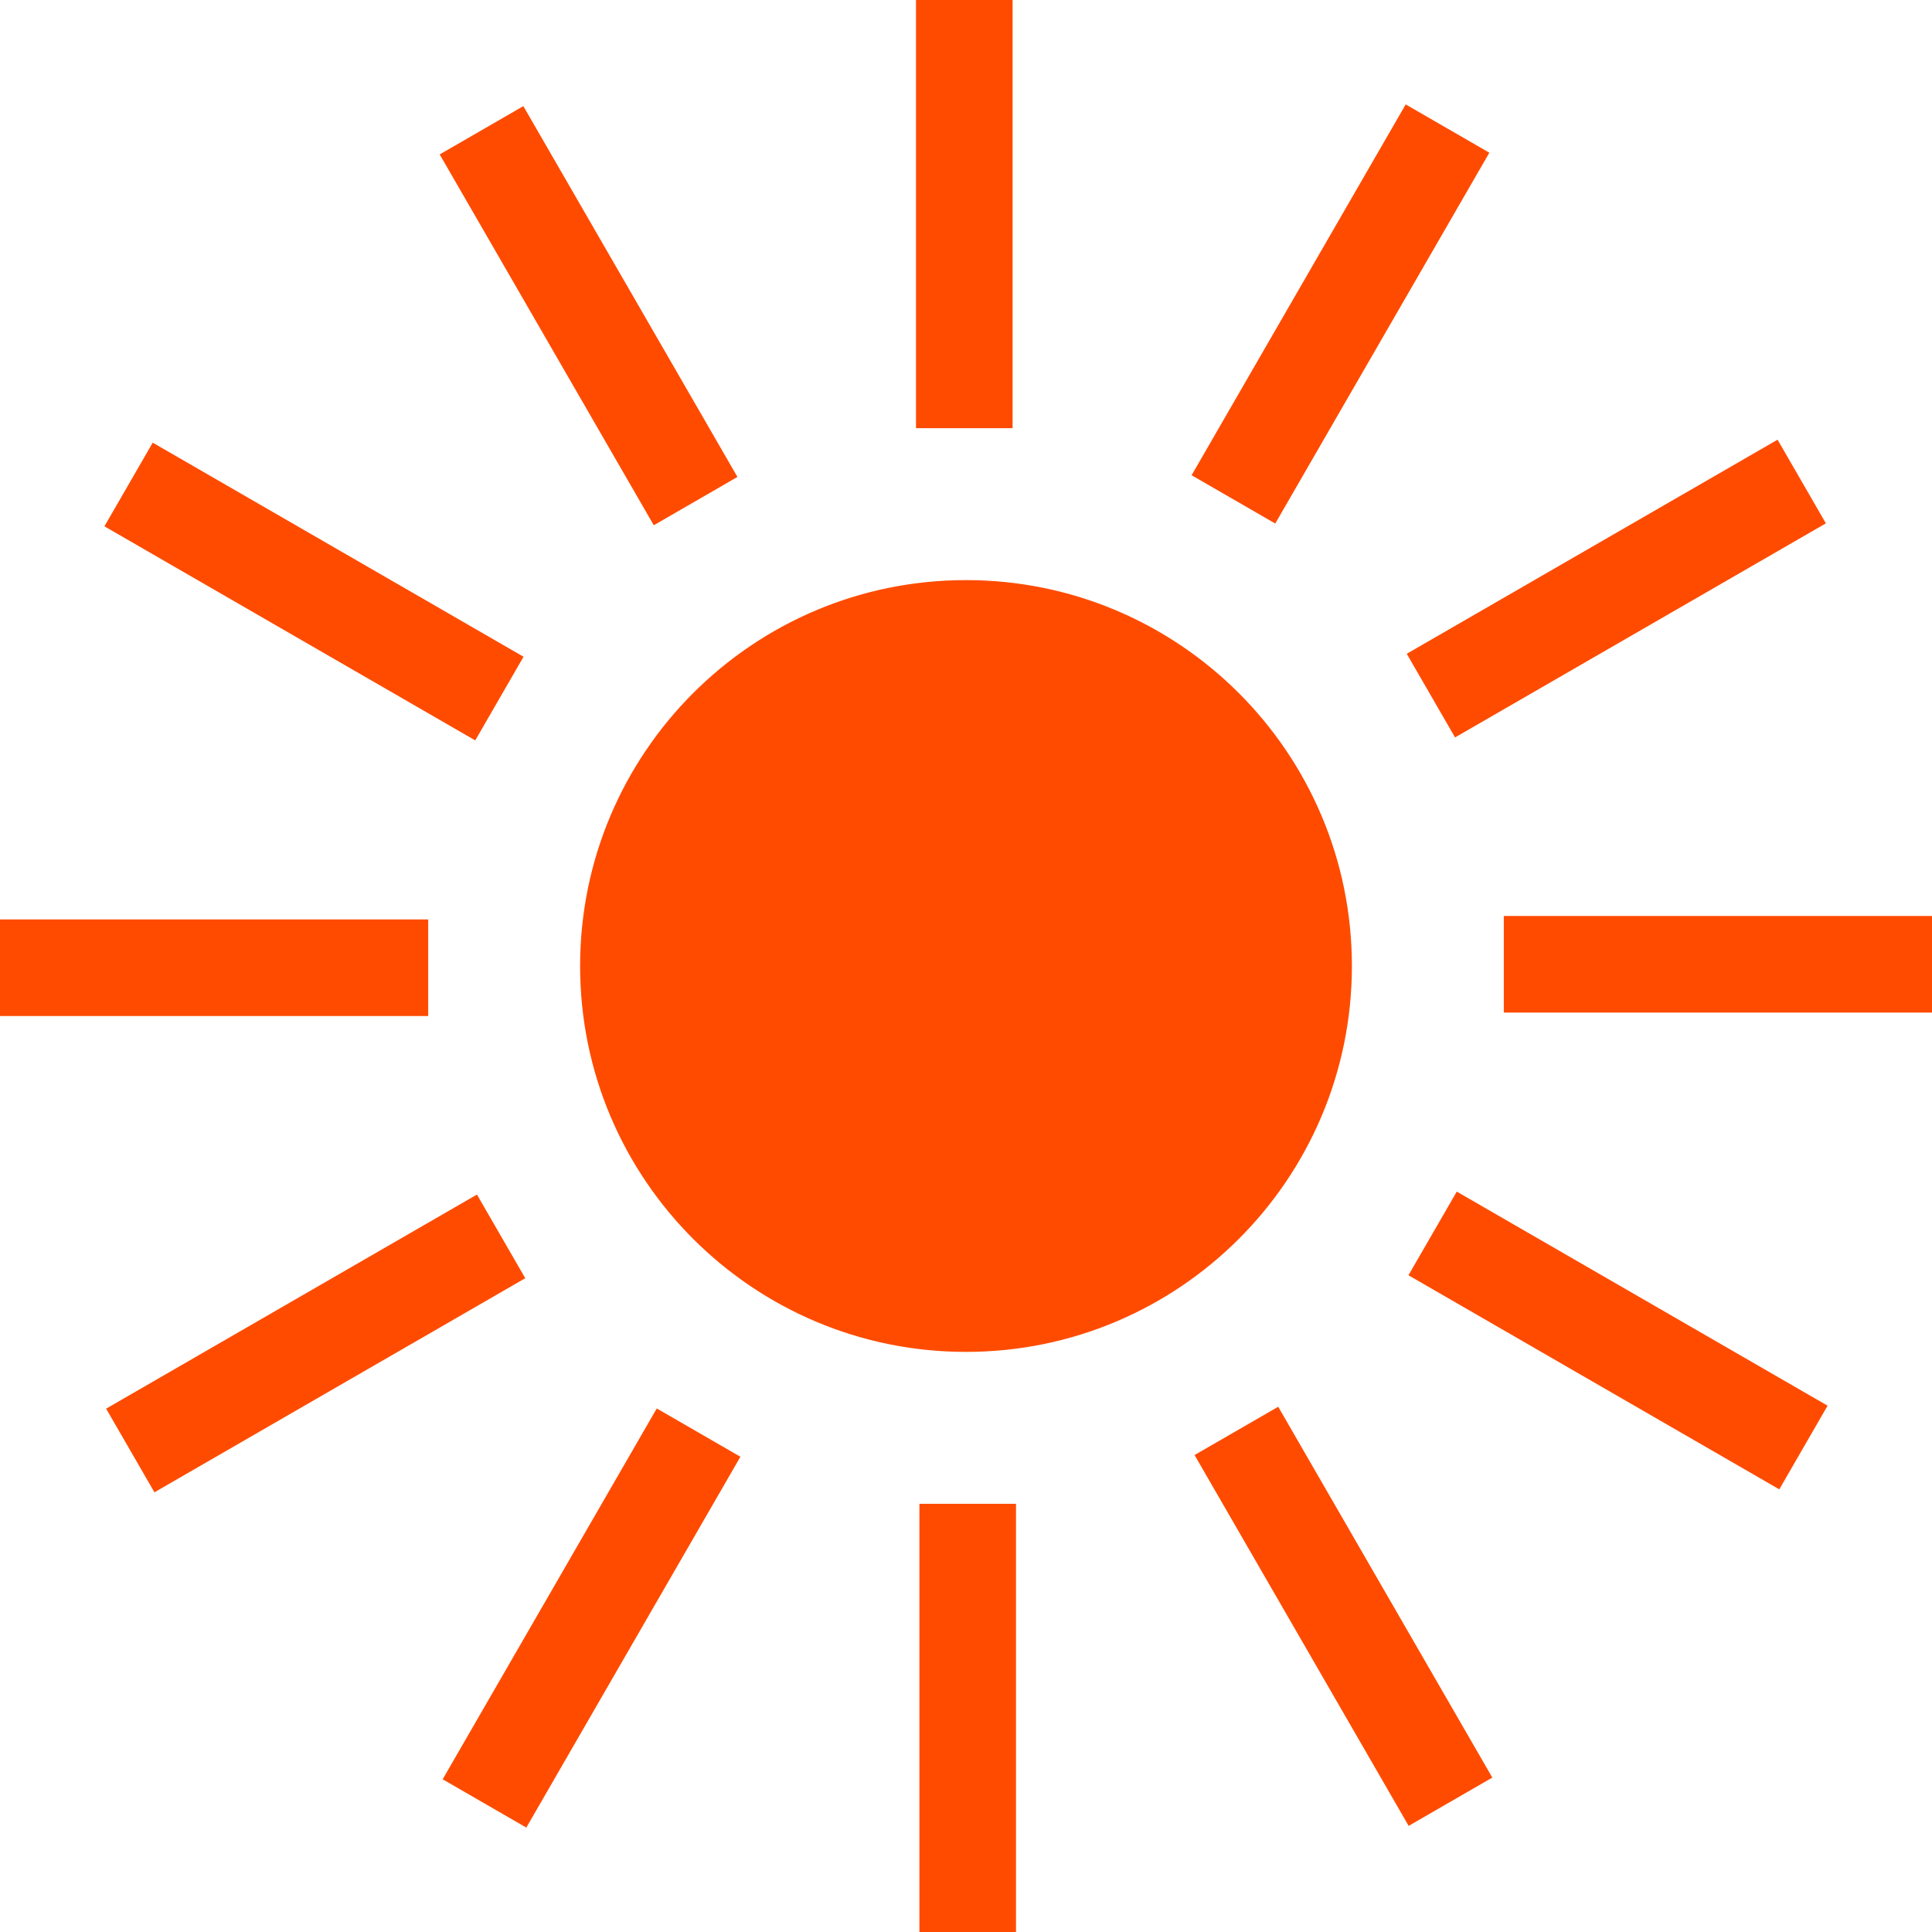 <?xml version="1.0" encoding="UTF-8" standalone="no"?><!DOCTYPE svg PUBLIC "-//W3C//DTD SVG 1.1//EN" "http://www.w3.org/Graphics/SVG/1.1/DTD/svg11.dtd"><svg width="100%" height="100%" viewBox="0 0 600 600" version="1.1" xmlns="http://www.w3.org/2000/svg" xmlns:xlink="http://www.w3.org/1999/xlink" xml:space="preserve" xmlns:serif="http://www.serif.com/" style="fill-rule:evenodd;clip-rule:evenodd;stroke-linejoin:round;stroke-miterlimit:1.414;"><g id="Layer-1" serif:id="Layer 1"><path d="M419.343,300c0,65.911 -53.432,119.343 -119.343,119.343c-65.911,0 -119.343,-53.432 -119.343,-119.343c0,-65.911 53.432,-119.343 119.343,-119.343c65.911,0 119.343,53.432 119.343,119.343" style="fill-rule:nonzero;stroke:#ff4b00;stroke-width:1px;"/><path d="M419.343,300c0,-65.867 -53.476,-119.343 -119.343,-119.343c-65.867,0 -119.343,53.476 -119.343,119.343c0,65.867 53.476,119.343 119.343,119.343c65.867,0 119.343,-53.476 119.343,-119.343Z" style="fill:#ff4b00;"/><path d="M299.468,0l0,132.979" style="fill-rule:nonzero;stroke:#ff4b00;stroke-width:30px;stroke-linejoin:miter;stroke-miterlimit:10;"/><path d="M300.532,467.021l0,132.979" style="fill-rule:nonzero;stroke:#ff4b00;stroke-width:30px;stroke-linejoin:miter;stroke-miterlimit:10;"/><path d="M149.539,40.458l66.49,115.163" style="fill-rule:nonzero;stroke:#ff4b00;stroke-width:30px;stroke-linejoin:miter;stroke-miterlimit:10;"/><path d="M383.971,444.379l66.49,115.163" style="fill-rule:nonzero;stroke:#ff4b00;stroke-width:30px;stroke-linejoin:miter;stroke-miterlimit:10;"/><path d="M39.927,150.461l115.162,66.489" style="fill-rule:nonzero;stroke:#ff4b00;stroke-width:30px;stroke-linejoin:miter;stroke-miterlimit:10;"/><path d="M444.911,383.05l115.163,66.49" style="fill-rule:nonzero;stroke:#ff4b00;stroke-width:30px;stroke-linejoin:miter;stroke-miterlimit:10;"/><path d="M0,300.532l132.979,0" style="fill-rule:nonzero;stroke:#ff4b00;stroke-width:30px;stroke-linejoin:miter;stroke-miterlimit:10;"/><path d="M467.021,299.468l132.979,0" style="fill-rule:nonzero;stroke:#ff4b00;stroke-width:30px;stroke-linejoin:miter;stroke-miterlimit:10;"/><path d="M40.458,450.461l115.163,-66.491" style="fill-rule:nonzero;stroke:#ff4b00;stroke-width:30px;stroke-linejoin:miter;stroke-miterlimit:10;"/><path d="M444.379,216.029l115.163,-66.49" style="fill-rule:nonzero;stroke:#ff4b00;stroke-width:30px;stroke-linejoin:miter;stroke-miterlimit:10;"/><path d="M150.461,560.074l66.489,-115.164" style="fill-rule:nonzero;stroke:#ff4b00;stroke-width:30px;stroke-linejoin:miter;stroke-miterlimit:10;"/><path d="M383.05,155.089l66.49,-115.162" style="fill-rule:nonzero;stroke:#ff4b00;stroke-width:30px;stroke-linejoin:miter;stroke-miterlimit:10;"/></g></svg>